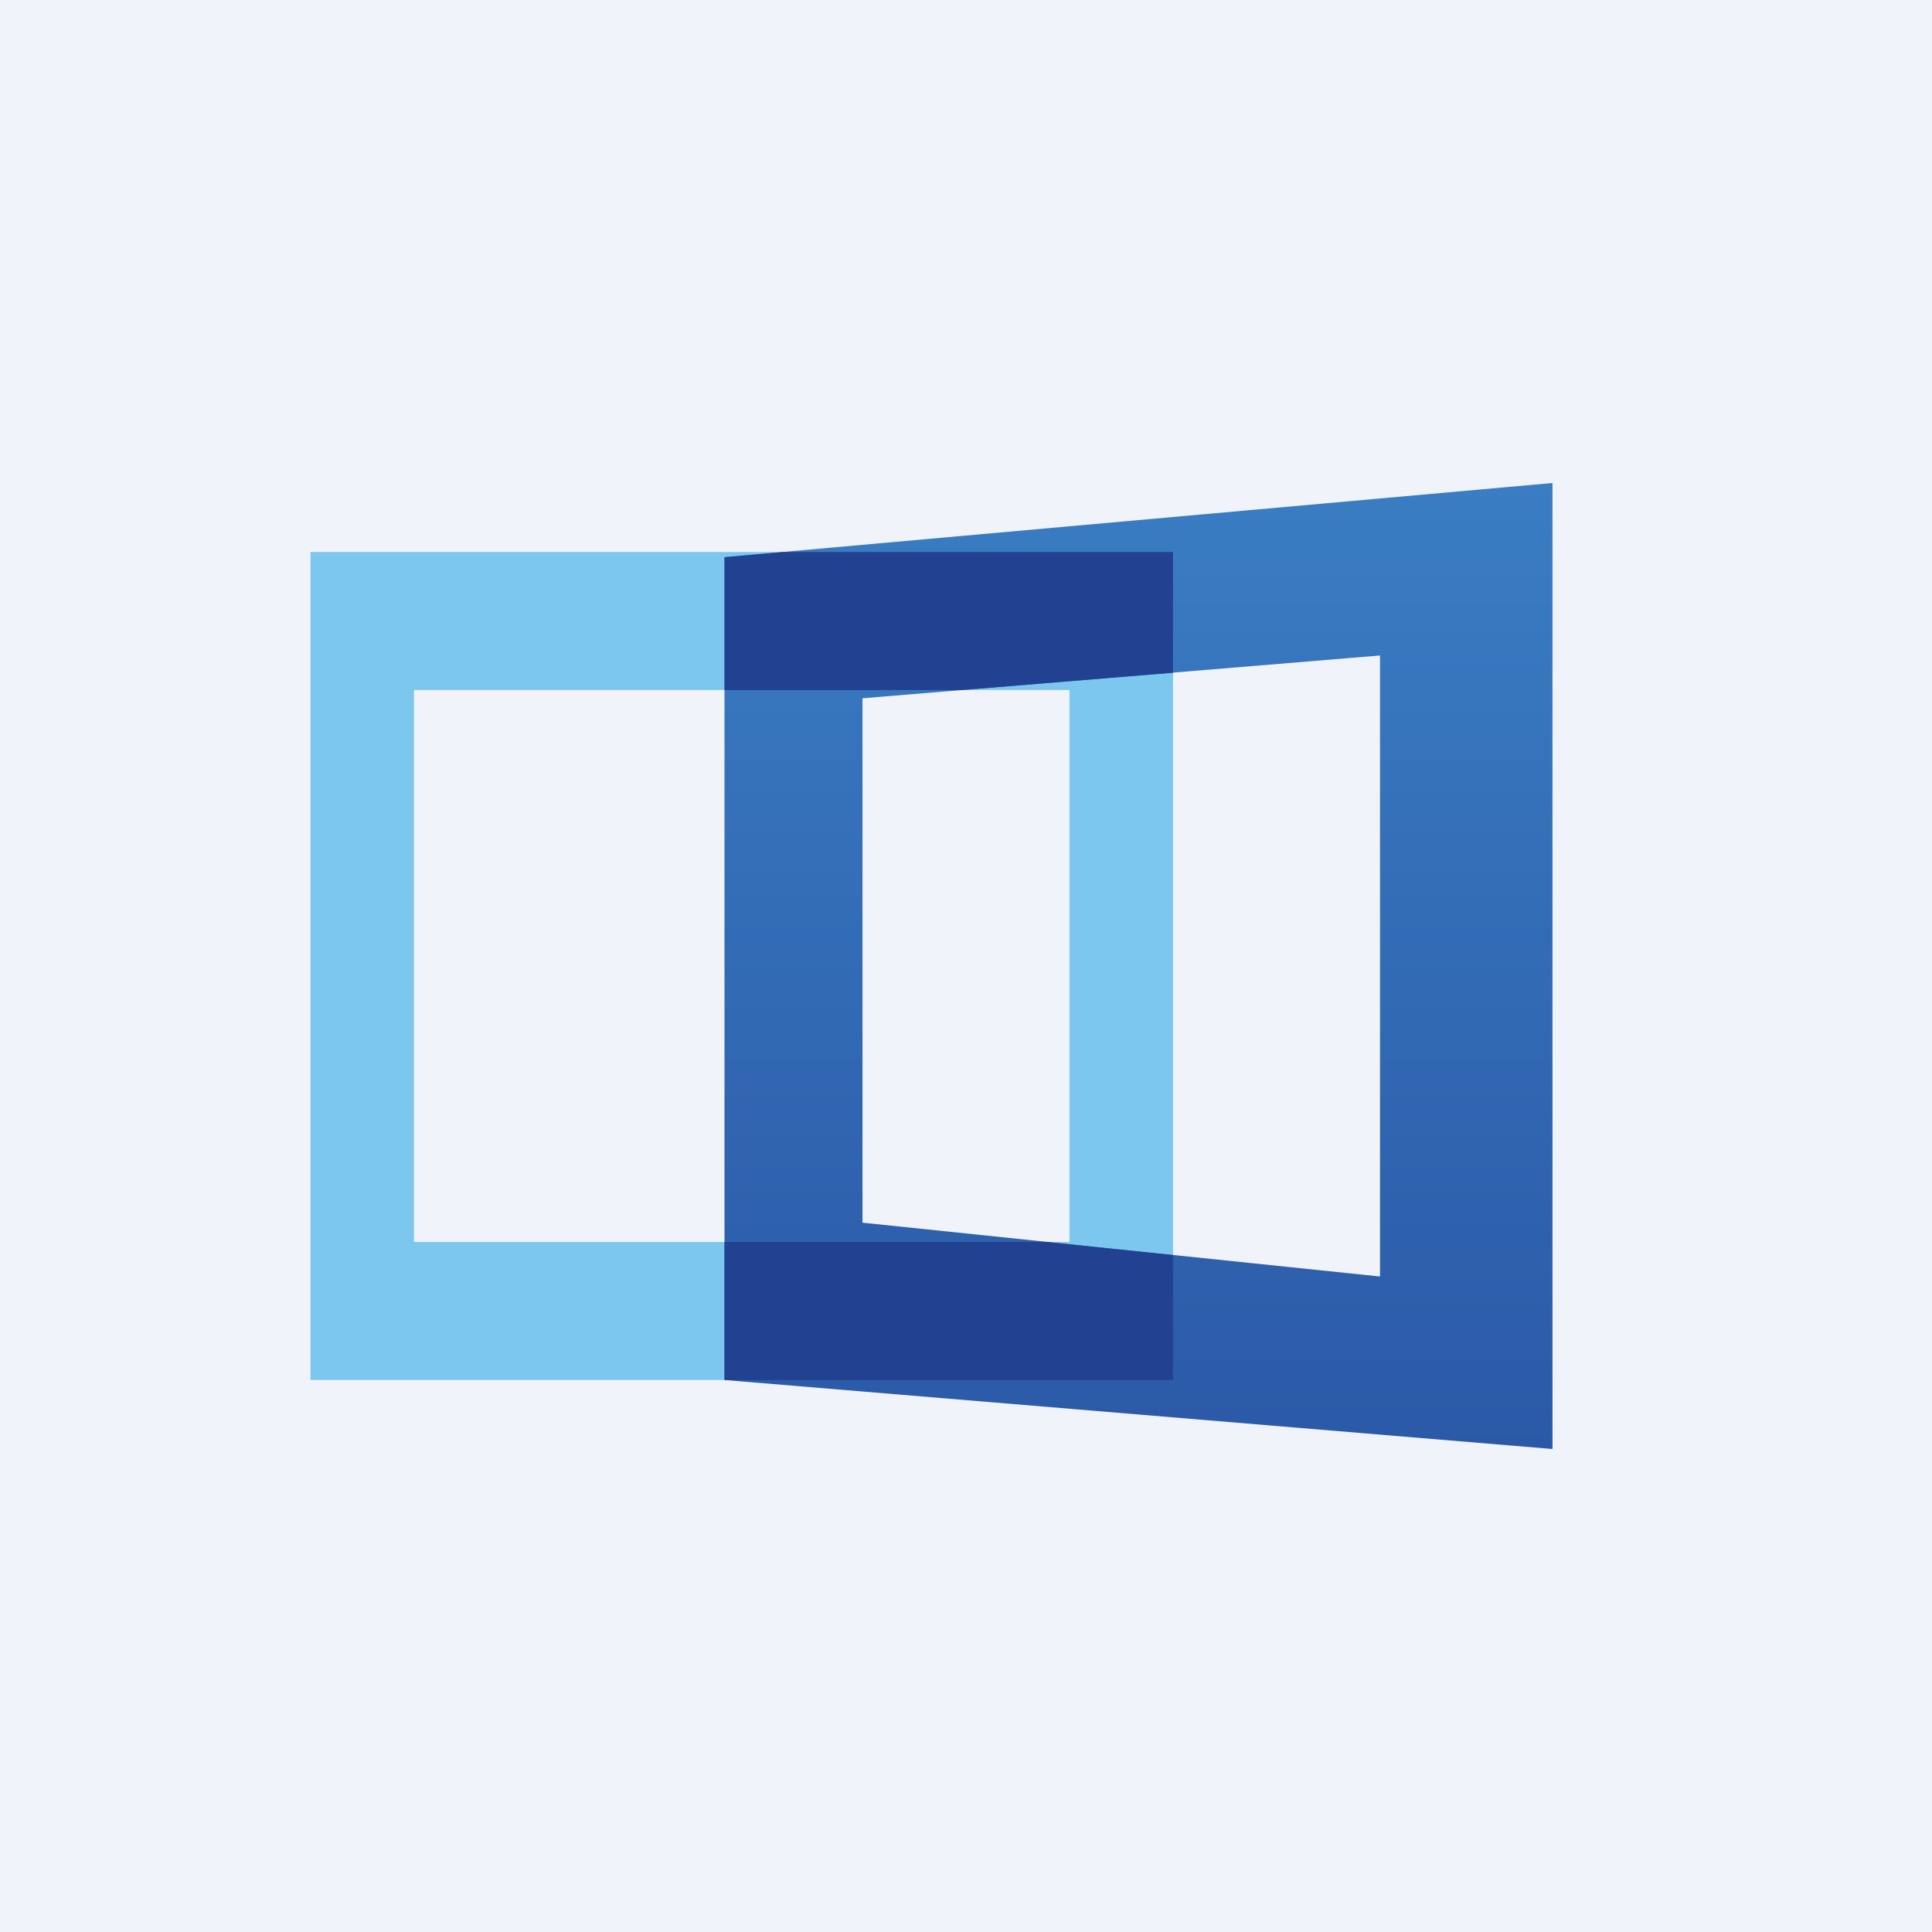 <!-- by TradingView --><svg width="56" height="56" viewBox="0 0 56 56" xmlns="http://www.w3.org/2000/svg"><path fill="#F0F3FA" d="M0 0h56v56H0z"/><path fill-rule="evenodd" d="M34 16H9v24h25V16Zm-3 4H12v16h19V20Z" fill="#7CC7EE"/><path fill-rule="evenodd" d="m45 14-24 2.15V40l24 2V14Zm-5 5-15 1.24v15.2L40 37V19Z" fill="url(#afmcayzqw)"/><path d="M21 40h13v-3.62L30.34 36H21v4Zm0-20h6.9l6.1-.5V16H22.7l-1.7.15V20Z" fill="#224190"/><defs><linearGradient id="afmcayzqw" x1="33" y1="14" x2="33" y2="42" gradientUnits="userSpaceOnUse"><stop stop-color="#3A7DC3"/><stop offset="1" stop-color="#2B59A7"/></linearGradient></defs></svg>